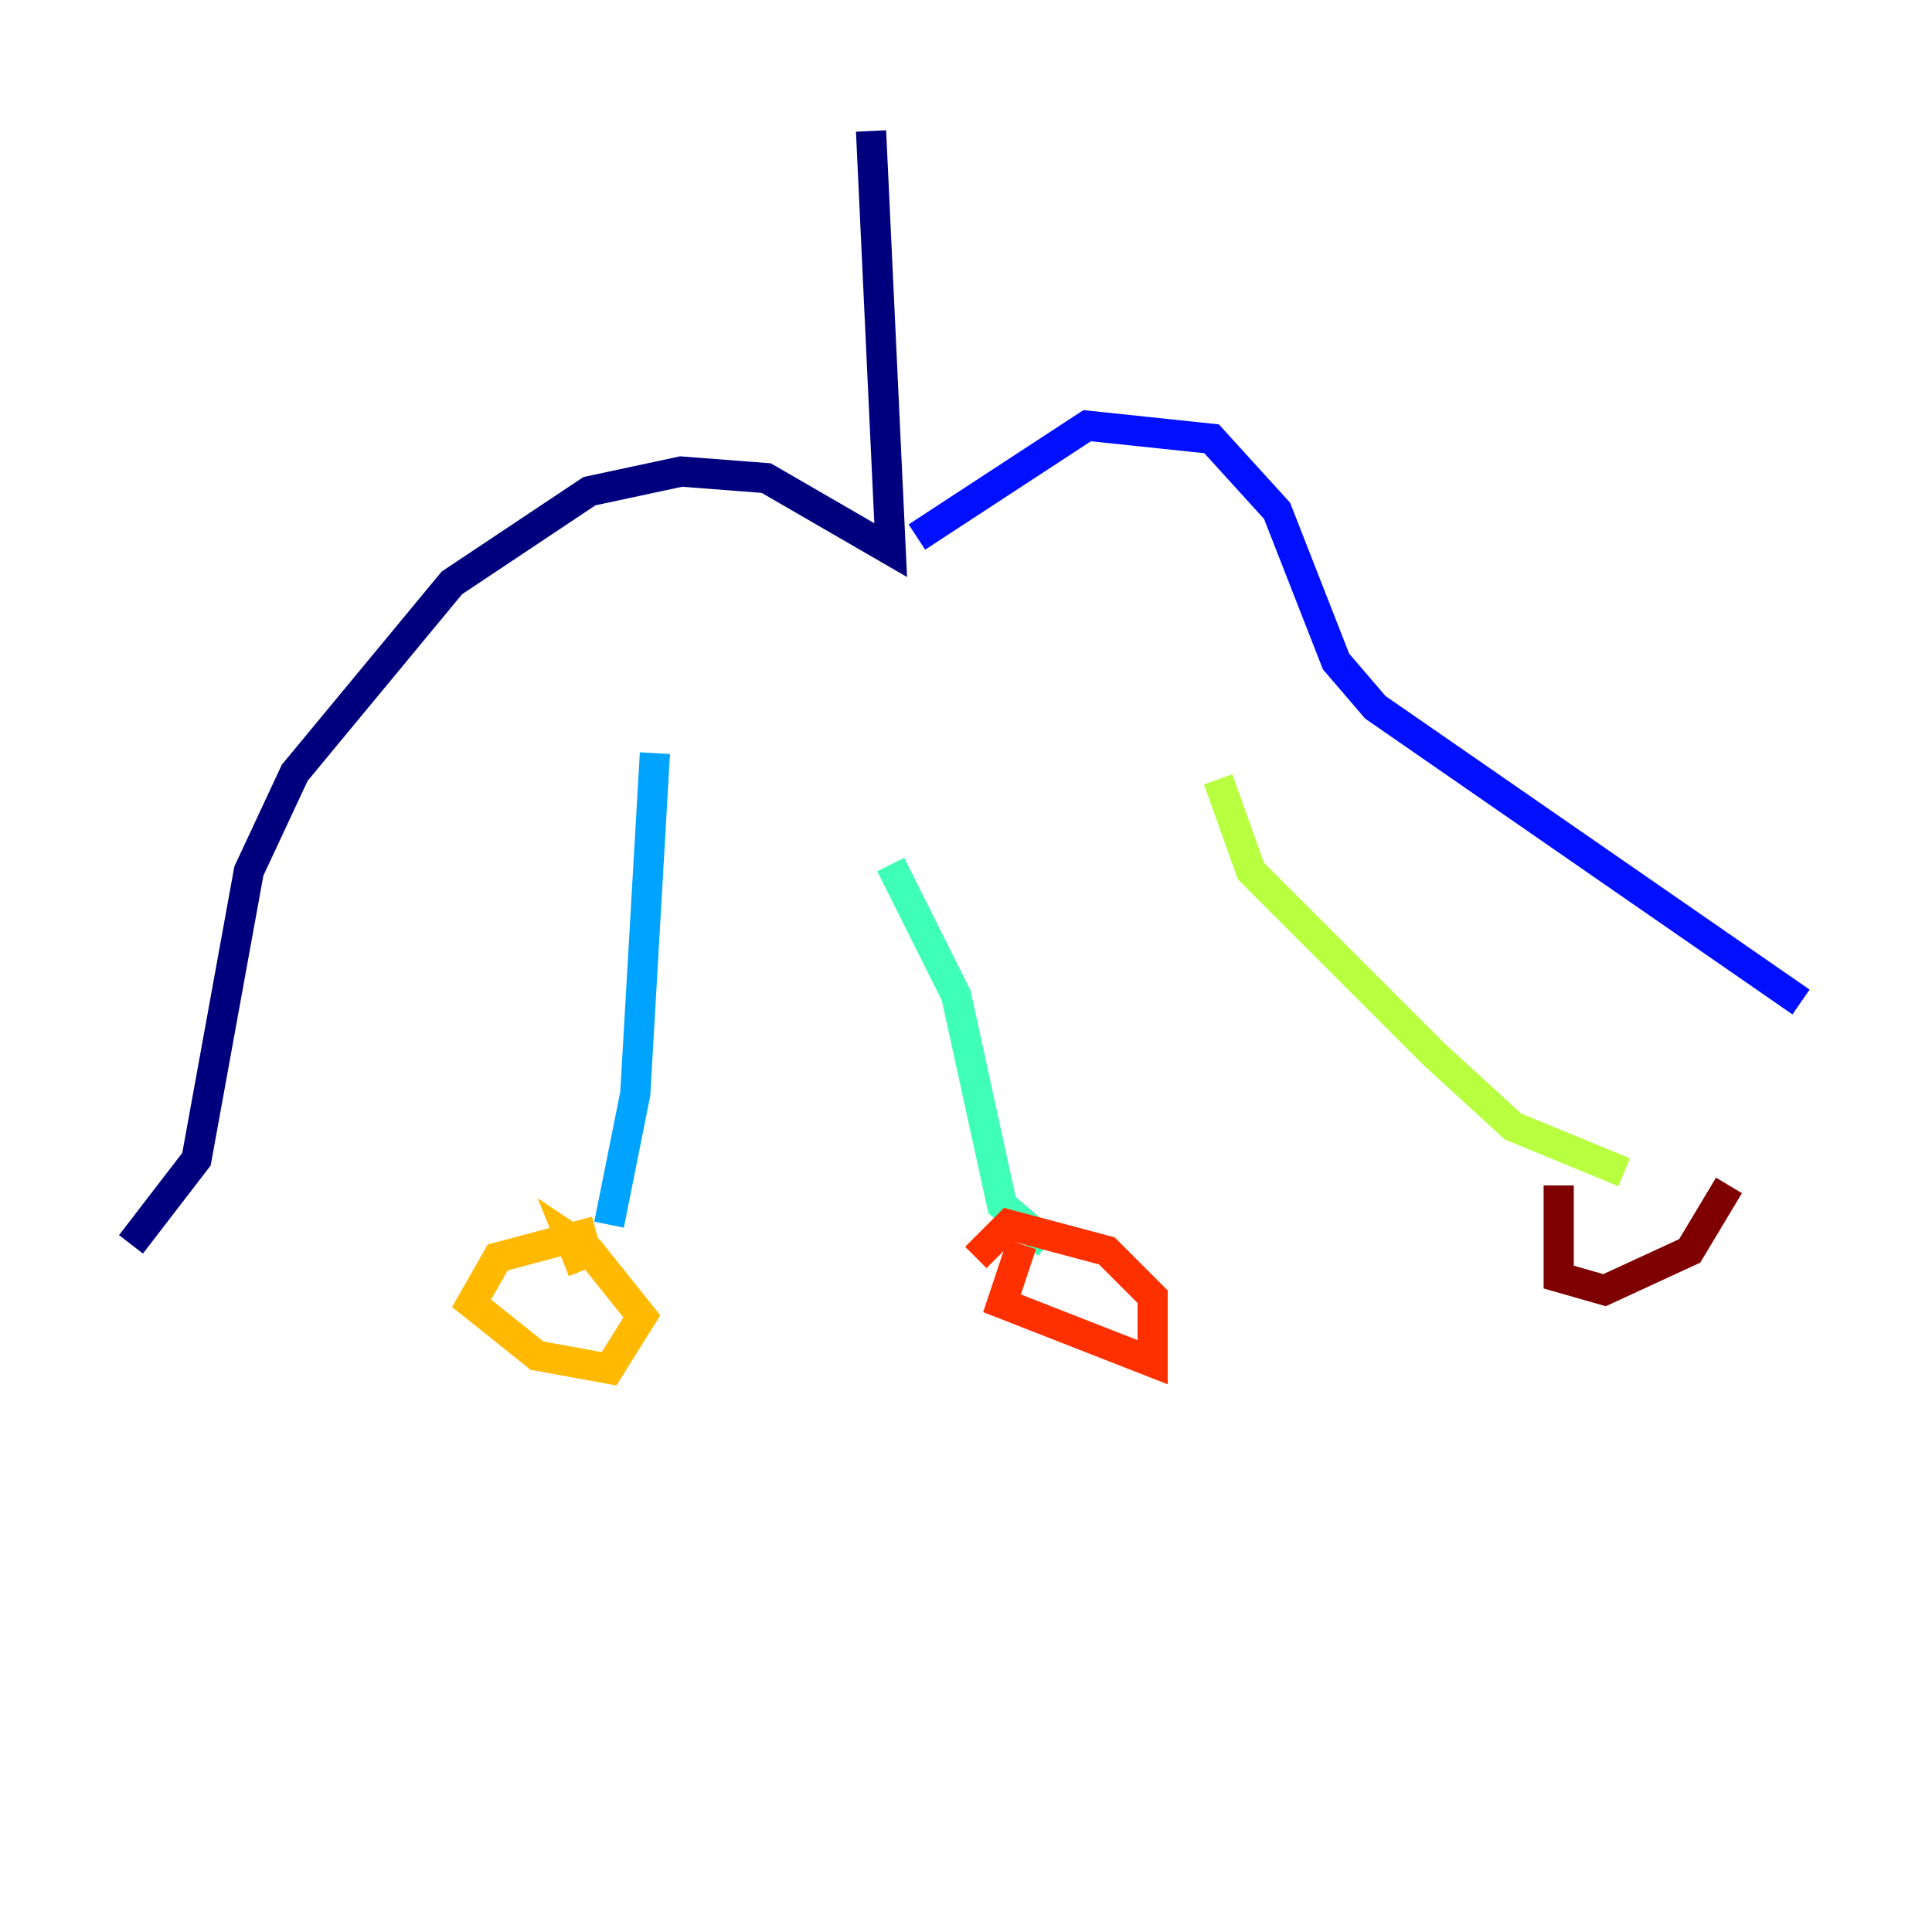 <?xml version="1.0" encoding="utf-8" ?>
<svg baseProfile="tiny" height="128" version="1.2" viewBox="0,0,128,128" width="128" xmlns="http://www.w3.org/2000/svg" xmlns:ev="http://www.w3.org/2001/xml-events" xmlns:xlink="http://www.w3.org/1999/xlink"><defs /><polyline fill="none" points="57.709,8.678 59.01,36.447 50.766,31.675 45.125,31.241 39.051,32.542 29.939,38.617 19.525,51.2 16.488,57.709 13.017,76.8 8.678,82.441" stroke="#00007f" stroke-width="2" /><polyline fill="none" points="60.746,35.58 72.027,28.203 80.271,29.071 84.61,33.844 88.515,43.824 91.119,46.861 119.322,66.386" stroke="#0010ff" stroke-width="2" /><polyline fill="none" points="43.39,49.898 42.088,72.461 40.352,81.139" stroke="#00a4ff" stroke-width="2" /><polyline fill="none" points="59.01,57.275 63.349,65.953 66.386,79.837 69.424,82.441" stroke="#3fffb7" stroke-width="2" /><polyline fill="none" points="80.705,51.634 82.875,57.709 95.024,69.858 100.231,74.63 107.607,77.668" stroke="#b7ff3f" stroke-width="2" /><polyline fill="none" points="39.485,81.573 32.976,83.308 31.241,86.346 35.58,89.817 40.352,90.685 42.522,87.214 39.051,82.875 37.749,82.007 38.617,84.176" stroke="#ffb900" stroke-width="2" /><polyline fill="none" points="67.688,82.441 66.386,86.346 76.366,90.251 76.366,85.912 73.329,82.875 66.82,81.139 64.651,83.308" stroke="#ff3000" stroke-width="2" /><polyline fill="none" points="103.268,78.536 103.268,84.61 106.305,85.478 111.946,82.875 114.549,78.536" stroke="#7f0000" stroke-width="2" /></svg>